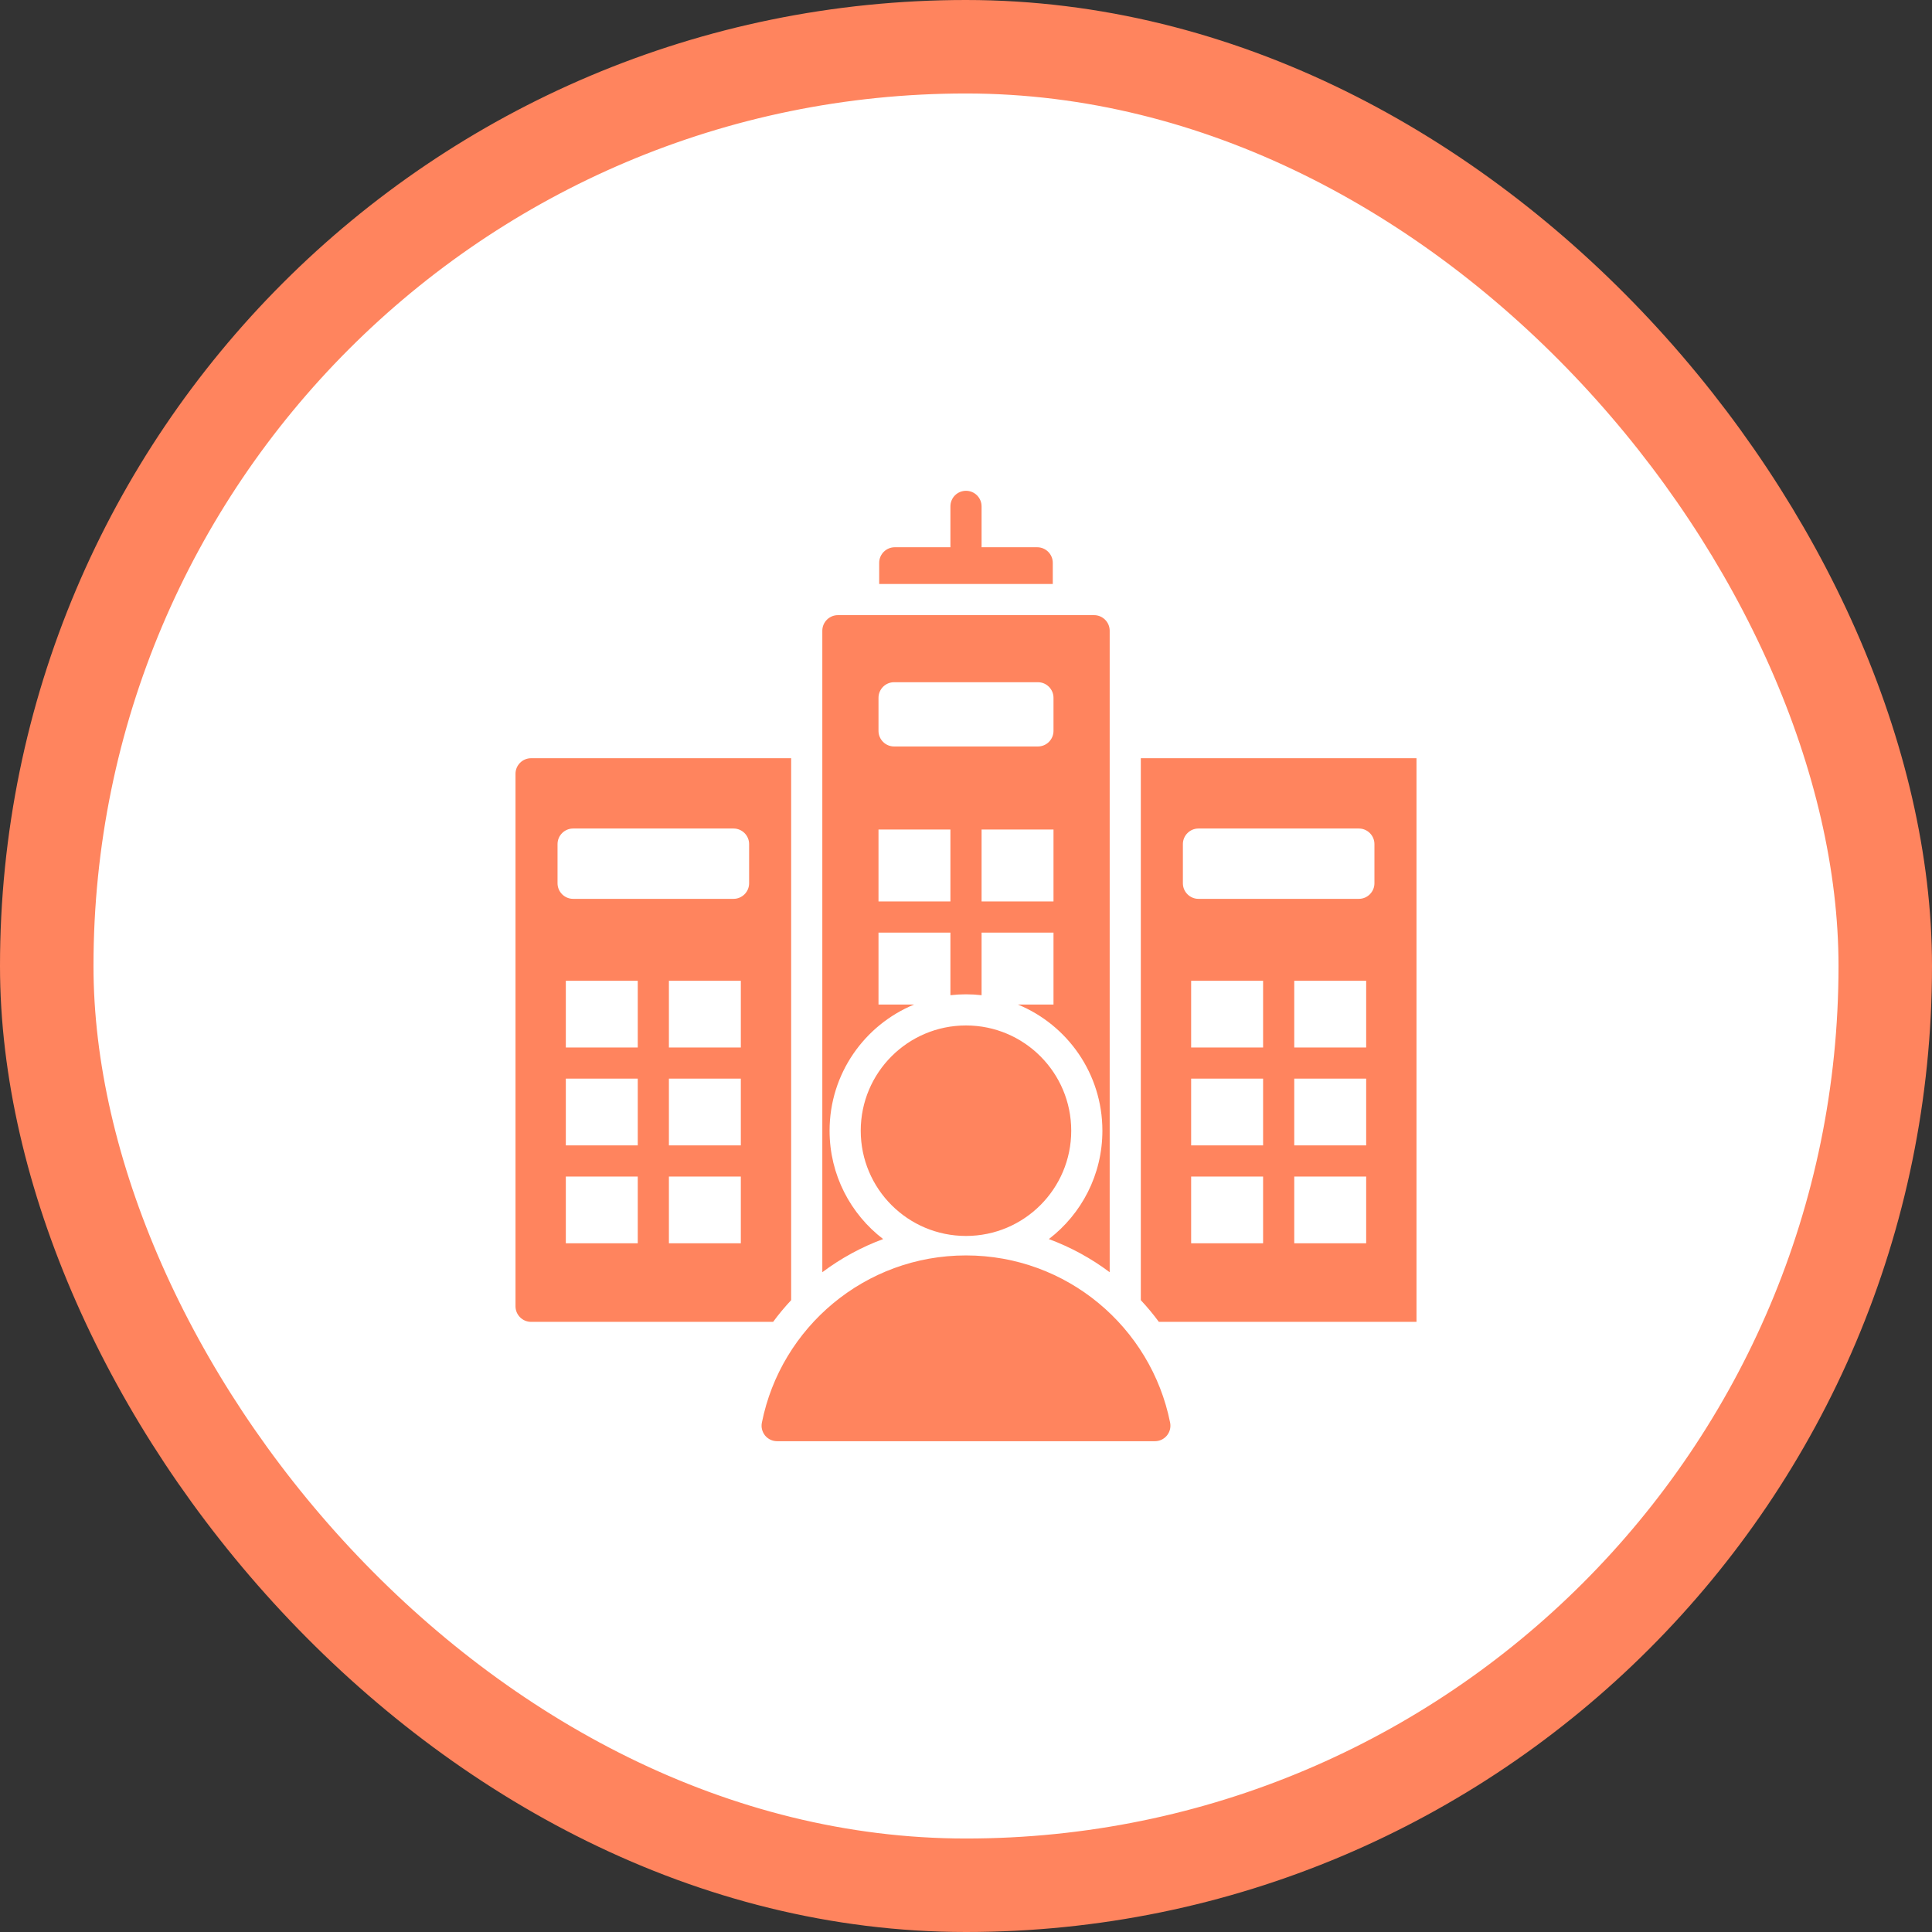 <svg xmlns="http://www.w3.org/2000/svg" width="62" height="62" viewBox="0 0 62 62" fill="none"><rect x="0" y="0" width="62" height="62" fill="#333333" stroke="none"/><rect x="1.5" y="1.5" width="59" height="59" rx="29.5" fill="white"></rect><rect x="1.5" y="1.5" width="59" height="59" rx="29.5" stroke="#FF845E" stroke-width="3"></rect><path fill-rule="evenodd" clip-rule="evenodd" d="M26.889 19.741H35.111C35.386 19.741 35.611 19.965 35.611 20.241V40.827C35.015 40.38 34.358 40.022 33.659 39.763C34.704 38.963 35.377 37.703 35.377 36.286C35.377 34.457 34.256 32.891 32.664 32.236H33.808V29.928H31.5V31.937C31.168 31.899 30.832 31.899 30.5 31.937V29.928H28.192V32.236H29.336C27.744 32.891 26.622 34.457 26.622 36.286C26.622 37.703 27.296 38.963 28.341 39.763C27.642 40.021 26.985 40.38 26.389 40.827V20.241C26.389 19.965 26.614 19.741 26.889 19.741ZM16.543 41.92V24.832C16.543 24.557 16.768 24.332 17.043 24.332H25.389V41.724C25.183 41.944 24.989 42.177 24.81 42.42H17.043C16.767 42.42 16.543 42.195 16.543 41.92ZM18.158 37.757V39.898H20.466V37.757H18.158ZM21.466 37.757V39.898H23.774V37.757H21.466ZM23.774 36.757V34.615H21.466V36.757H23.774ZM20.466 36.757V34.615H18.158V36.757H20.466ZM23.774 33.615V31.474H21.466V33.615H23.774ZM20.466 33.615V31.474H18.158V33.615H20.466ZM23.54 26.588H18.392C18.117 26.588 17.892 26.813 17.892 27.088V28.345C17.892 28.62 18.117 28.845 18.392 28.845H23.54C23.815 28.845 24.04 28.62 24.04 28.345V27.088C24.04 26.813 23.815 26.588 23.54 26.588ZM45.457 42.42V24.332H36.61V41.724C36.817 41.944 37.01 42.177 37.189 42.42H45.457ZM43.842 37.757V39.898H41.534V37.757H43.842ZM40.534 37.757V39.898H38.225V37.757H40.534ZM38.225 36.757V34.615H40.534V36.757H38.225ZM41.534 36.757V34.615H43.842V36.757H41.534ZM38.225 33.615V31.474H40.534V33.615H38.225ZM41.534 33.615V31.474H43.842V33.615H41.534ZM38.46 26.588H43.607C43.882 26.588 44.107 26.813 44.107 27.088V28.345C44.107 28.62 43.883 28.845 43.607 28.845H38.46C38.185 28.845 37.96 28.62 37.96 28.345V27.088C37.96 26.813 38.185 26.588 38.46 26.588ZM31 32.908C29.134 32.908 27.622 34.421 27.622 36.286C27.622 38.151 29.134 39.663 31 39.663C32.865 39.663 34.377 38.151 34.377 36.286C34.377 34.421 32.865 32.908 31 32.908ZM24.94 46.25L37.06 46.25C37.134 46.25 37.207 46.234 37.274 46.203C37.341 46.171 37.4 46.125 37.447 46.068C37.494 46.01 37.528 45.943 37.546 45.871C37.563 45.799 37.565 45.724 37.55 45.652C36.938 42.593 34.238 40.288 31 40.288C27.761 40.288 25.061 42.593 24.45 45.652C24.435 45.724 24.436 45.8 24.454 45.871C24.472 45.943 24.506 46.01 24.552 46.068C24.599 46.125 24.659 46.171 24.726 46.203C24.793 46.234 24.866 46.25 24.94 46.25ZM28.714 17.562H30.5V16.25C30.5 16.117 30.552 15.99 30.646 15.896C30.74 15.803 30.867 15.75 31 15.75C31.133 15.75 31.26 15.803 31.353 15.896C31.447 15.99 31.5 16.117 31.5 16.25V17.562H33.285C33.561 17.562 33.785 17.786 33.785 18.062V18.741H28.214V18.062C28.214 17.786 28.439 17.562 28.714 17.562ZM28.192 28.928H30.5V26.62H28.192V28.928ZM31.5 28.928H33.808V26.62H31.5V28.928ZM28.692 21.893C28.417 21.893 28.192 22.118 28.192 22.393V23.455C28.192 23.73 28.417 23.955 28.692 23.955H33.308C33.583 23.955 33.808 23.73 33.808 23.455V22.393C33.808 22.118 33.583 21.893 33.308 21.893H28.692Z" fill="#FF845E"></path></svg>